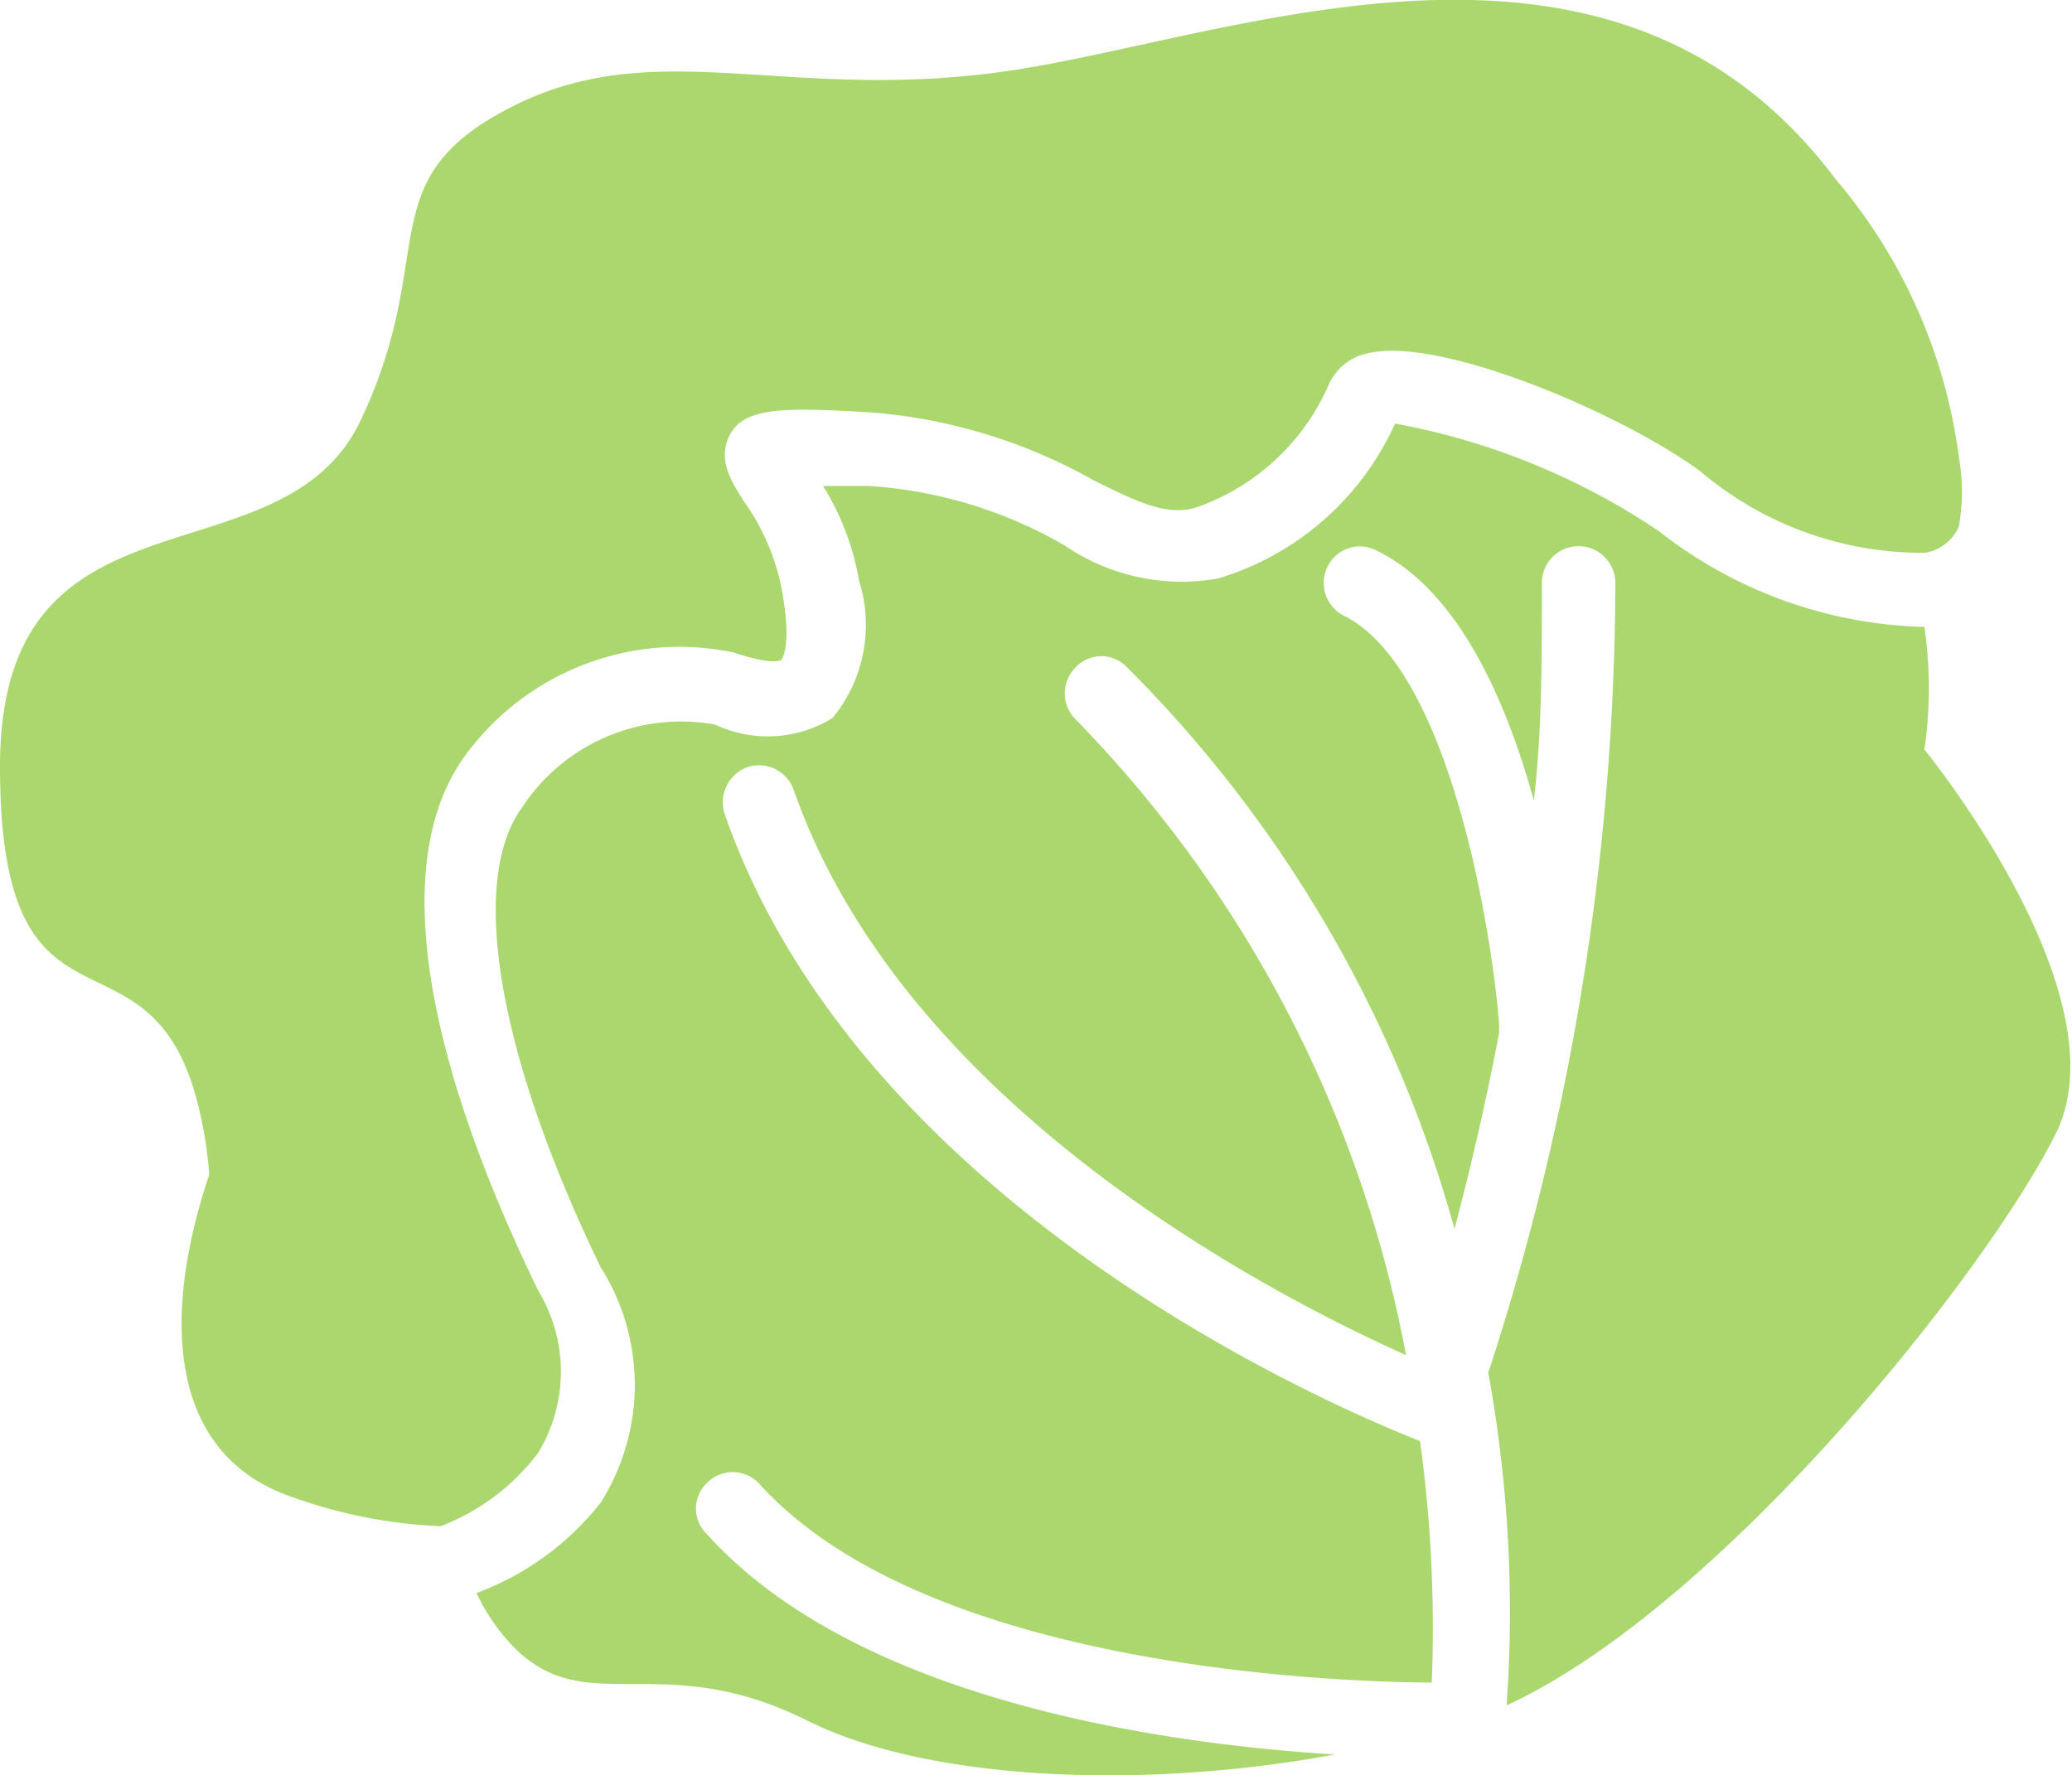 <svg xmlns="http://www.w3.org/2000/svg" viewBox="0 0 28.22 24.18"><defs><style>.cls-1{fill:#aad86f}</style></defs><g id="レイヤー_2" data-name="レイヤー 2"><g id="レイヤー_2-2" data-name="レイヤー 2"><path class="cls-1" d="M11.89 5.62a7.34 7.34 0 0 1 3 .92c.64.32 1 .48 1.38.38a3.07 3.07 0 0 0 1.84-1.71.75.75 0 0 1 .53-.4c1-.23 3.5.85 4.53 1.62a4.67 4.67 0 0 0 3.05 1.1.61.61 0 0 0 .46-.36 2.76 2.76 0 0 0 0-.94A7.3 7.3 0 0 0 25 2.44c-3-4-8-2-11.1-1.5S9 .44 7 1.44s-1 2-2.09 4.29S0 6.44 0 10.44s2 2 2.68 4.54A5.65 5.65 0 0 1 2.85 16c-.64 1.9-.59 3.82 1.15 4.4a6.81 6.81 0 0 0 2 .39 3 3 0 0 0 1.33-1 2.13 2.13 0 0 0 0-2.21c-1.61-3.32-2-5.9-1-7.28A3.61 3.61 0 0 1 10 8.89c.53.18.64.1.64.1s.16-.16 0-1a3.09 3.09 0 0 0-.5-1.15c-.18-.28-.39-.6-.18-.95s.78-.34 1.93-.27zm15.84.59z"/><path class="cls-1" d="M26.21 10.21a5.83 5.83 0 0 0 0-1.67 6.09 6.09 0 0 1-3.61-1.3A9.48 9.48 0 0 0 19 5.77a3.86 3.86 0 0 1-2.41 2.11 2.82 2.82 0 0 1-2.09-.45 6.1 6.1 0 0 0-2.66-.81h-.63a3.58 3.58 0 0 1 .49 1.29 2 2 0 0 1-.36 1.87 1.68 1.68 0 0 1-1.6.09A2.59 2.59 0 0 0 7.11 11c-.73 1-.33 3.37 1.07 6.26a3 3 0 0 1 0 3.21 3.85 3.85 0 0 1-1.69 1.23 2.71 2.71 0 0 0 .51.74c1 1 2 0 4 1 1.62.81 4.53.95 7.18.46-2.4-.15-6.52-.75-8.55-3a.48.48 0 0 1 0-.7.49.49 0 0 1 .7 0c2.21 2.46 7.58 2.71 9.17 2.72a18.65 18.65 0 0 0-.16-3.29c-1.42-.56-7.64-3.3-9.47-8.54a.51.51 0 0 1 .31-.64.5.5 0 0 1 .63.31c1.49 4.26 6.38 6.82 8.34 7.7a16.82 16.82 0 0 0-4.5-8.66.5.5 0 0 1 0-.71.48.48 0 0 1 .7 0 17.34 17.34 0 0 1 4.46 7.65c.19-.72.41-1.63.61-2.68a.19.19 0 0 1 0-.08c-.1-1.31-.68-4.87-2.11-5.59a.5.5 0 0 1-.23-.67.49.49 0 0 1 .67-.22c1.1.54 1.75 2 2.14 3.4C21 10 21 9 21 7.94a.5.5 0 0 1 1 0 34.89 34.89 0 0 1-1.73 10.76 18.16 18.16 0 0 1 .25 4.53c2.93-1.35 6.54-5.9 7.48-7.79s-1.79-5.23-1.79-5.23z"/></g></g></svg>